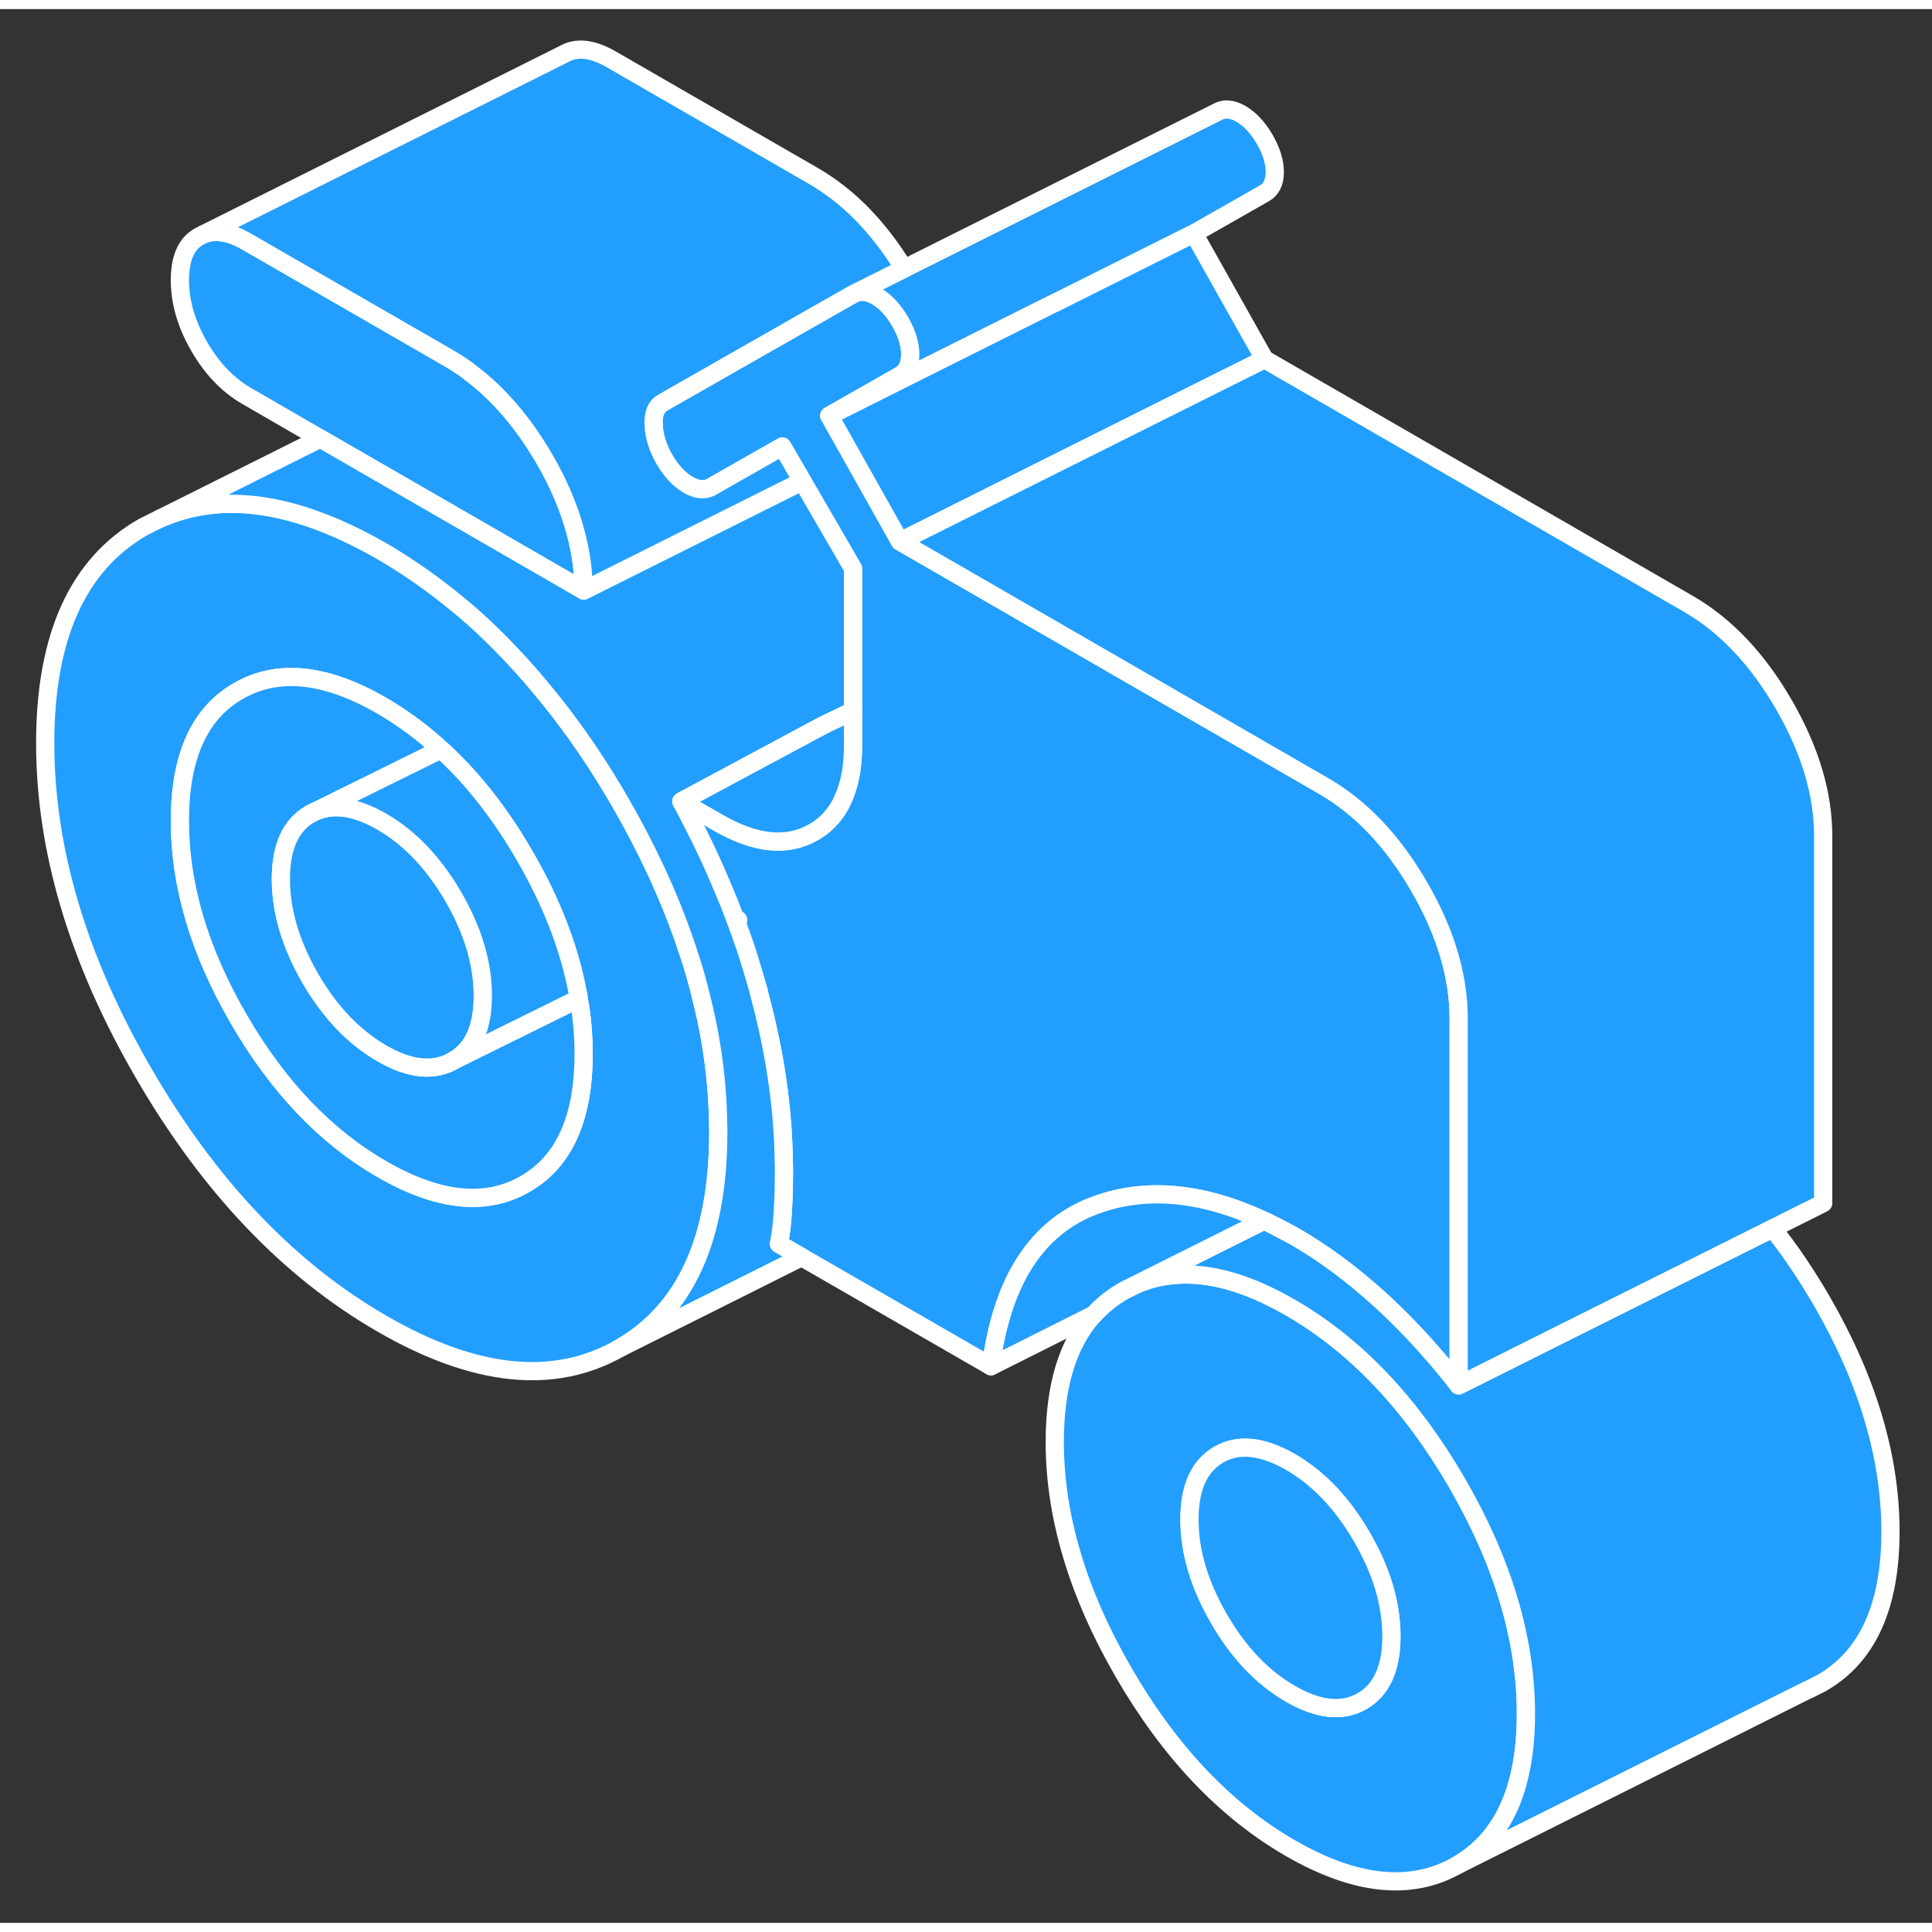 <svg width="48" height="48" viewBox="0 0 106 105" fill="#229EFF" xmlns="http://www.w3.org/2000/svg" stroke-width="1px" stroke-linecap="round" stroke-linejoin="round"><rect x="0" y="0" width="106" height="105" fill="#333333" stroke="none"/><path d="M24.53 57.86C24.65 57.82 24.76 57.76 24.87 57.7C24.89 57.69 24.91 57.68 24.93 57.66L24.53 57.86Z" stroke="white" stroke-linejoin="round"/><path d="M39.4 61.16C39.37 58.86 39.06 56.53 38.46 54.17C38.38 53.82 38.28 53.46 38.18 53.1C38.02 52.53 37.84 51.96 37.64 51.38C37.61 51.29 37.58 51.21 37.55 51.12C36.68 48.6 35.5 46.06 34.01 43.48C32.82 41.42 31.54 39.55 30.17 37.85C30.13 37.81 30.1 37.76 30.06 37.72C29.49 37.01 28.91 36.33 28.3 35.68C27.7 35.03 27.08 34.41 26.44 33.81C26.15 33.54 25.85 33.27 25.54 33.01C25.15 32.68 24.761 32.36 24.36 32.05C24.14 31.88 23.92 31.71 23.7 31.55C23.3 31.25 22.901 30.97 22.491 30.7C21.98 30.36 21.47 30.04 20.95 29.74C16.25 27.04 12.19 26.44 8.77 27.96L7.88 28.4C4.28 30.45 2.48 34.41 2.48 40.27C2.48 46.13 4.28 52.17 7.88 58.38C11.48 64.59 15.84 69.17 20.95 72.12C26.05 75.07 30.41 75.52 34.01 73.46C37.61 71.41 39.41 67.45 39.41 61.59C39.41 61.45 39.41 61.3 39.4 61.16ZM28.79 64.47C26.64 65.7 24.02 65.42 20.95 63.64C17.87 61.87 15.251 59.12 13.101 55.41C10.941 51.69 9.87 48.07 9.87 44.54C9.87 41.01 10.941 38.62 13.101 37.4C15.251 36.17 17.87 36.44 20.95 38.22C22.09 38.89 23.18 39.68 24.19 40.62C24.24 40.66 24.291 40.7 24.34 40.75C26 42.29 27.48 44.19 28.79 46.46C30.27 49.01 31.24 51.52 31.7 53.99C31.72 54.1 31.74 54.19 31.75 54.29C31.94 55.31 32.02 56.32 32.02 57.33C32.02 60.86 30.95 63.24 28.79 64.47Z" stroke="white" stroke-linejoin="round"/><path d="M32.02 57.33C32.02 60.86 30.95 63.24 28.79 64.47C26.64 65.7 24.02 65.42 20.95 63.64C17.87 61.87 15.25 59.12 13.1 55.41C10.94 51.69 9.87 48.07 9.87 44.54C9.87 41.01 10.94 38.62 13.1 37.4C15.25 36.17 17.87 36.44 20.95 38.22C22.09 38.89 23.18 39.68 24.19 40.62L17.02 44.16C15.95 44.78 15.41 45.97 15.41 47.73C15.41 49.49 15.95 51.31 17.02 53.17C18.1 55.03 19.41 56.4 20.95 57.29C22.31 58.08 23.5 58.27 24.51 57.87H24.53C24.65 57.82 24.76 57.76 24.87 57.7C24.89 57.69 24.91 57.68 24.93 57.66L31.75 54.29C31.94 55.31 32.02 56.32 32.02 57.33Z" stroke="white" stroke-linejoin="round"/><path d="M26.49 54.13C26.49 55.87 25.97 57.04 24.93 57.66L24.51 57.87C23.5 58.27 22.31 58.08 20.95 57.29C19.41 56.4 18.1 55.03 17.02 53.17C15.95 51.31 15.41 49.5 15.41 47.73C15.41 45.96 15.95 44.78 17.02 44.16C18.1 43.55 19.41 43.69 20.95 44.58C22.48 45.46 23.79 46.84 24.87 48.69C25.95 50.55 26.49 52.36 26.49 54.13Z" stroke="white" stroke-linejoin="round"/><path d="M32.02 31.9L30.36 30.94L22.77 26.56L17.57 23.56L13.56 21.24C12.51 20.64 11.64 19.73 10.93 18.51C10.22 17.28 9.87 16.07 9.87 14.87C9.87 13.67 10.22 12.87 10.93 12.47L11.15 12.36C11.82 12.09 12.62 12.22 13.56 12.77L24.64 19.16C24.9 19.31 25.15 19.47 25.4 19.64C25.55 19.74 25.7 19.85 25.84 19.97C27.36 21.11 28.7 22.68 29.86 24.66C30.65 26.02 31.22 27.36 31.57 28.67C31.87 29.77 32.02 30.84 32.02 31.9Z" stroke="white" stroke-linejoin="round"/><path d="M79.94 80.86C77.42 76.51 74.37 73.3 70.8 71.24C68.43 69.87 66.29 69.27 64.38 69.46C63.66 69.52 62.96 69.7 62.3 69.99L61.66 70.31C61.03 70.67 60.48 71.11 60 71.64H59.99C58.58 73.22 57.87 75.54 57.87 78.61C57.87 82.71 59.14 86.93 61.66 91.28C64.18 95.63 67.23 98.84 70.8 100.9C74.37 102.96 77.42 103.27 79.94 101.84C82.46 100.4 83.72 97.63 83.72 93.53C83.72 89.43 82.46 85.21 79.94 80.86ZM74.72 92.84C73.65 93.45 72.34 93.32 70.8 92.43C69.26 91.54 67.95 90.17 66.88 88.31C65.8 86.45 65.26 84.64 65.26 82.87C65.26 81.1 65.8 79.92 66.88 79.3C67.95 78.69 69.26 78.83 70.8 79.71C72.34 80.6 73.65 81.98 74.72 83.83C75.8 85.69 76.34 87.5 76.34 89.27C76.34 91.04 75.8 92.22 74.72 92.84Z" stroke="white" stroke-linejoin="round"/><path d="M76.341 89.27C76.341 91.03 75.801 92.22 74.721 92.84C73.651 93.45 72.341 93.32 70.801 92.43C69.261 91.54 67.951 90.17 66.881 88.31C65.801 86.45 65.261 84.64 65.261 82.87C65.261 81.1 65.801 79.92 66.881 79.3C67.951 78.69 69.261 78.83 70.801 79.71C72.341 80.6 73.651 81.98 74.721 83.83C75.801 85.69 76.341 87.5 76.341 89.27Z" stroke="white" stroke-linejoin="round"/><path d="M80.031 55.38V75.51C79.531 74.87 79.021 74.25 78.511 73.67C77.571 72.6 76.621 71.63 75.651 70.75C74.141 69.39 72.621 68.26 71.081 67.37C70.861 67.24 70.631 67.12 70.411 67.01C70.221 66.9 70.041 66.8 69.851 66.72C69.681 66.63 69.511 66.55 69.341 66.47C65.961 64.9 62.901 64.61 60.141 65.61C56.911 66.78 54.981 69.74 54.371 74.46L43.981 68.47L42.731 67.75C42.861 67.11 42.931 66.45 42.961 65.76C43.001 65.07 43.011 64.38 43.011 63.67C43.011 63.51 43.011 63.35 43.001 63.19C42.961 60.25 42.511 57.19 41.651 54.02C41.631 53.92 41.611 53.83 41.581 53.73C41.471 53.35 41.361 52.96 41.241 52.58C41.131 52.22 41.021 51.85 40.901 51.49C40.731 51 40.561 50.52 40.381 50.03C40.251 49.69 40.121 49.35 39.991 49.02C39.871 48.72 39.741 48.42 39.611 48.11C39.121 46.93 38.571 45.76 37.971 44.6C37.781 44.22 37.581 43.85 37.381 43.47L39.411 44.64C41.441 45.81 43.181 45.99 44.631 45.16C45.471 44.68 46.071 43.94 46.411 42.95C46.671 42.24 46.801 41.4 46.801 40.43V30.69L44.021 25.9L42.921 24L39.041 26.21C38.671 26.42 38.241 26.38 37.751 26.1C37.261 25.81 36.831 25.35 36.461 24.72C36.091 24.08 35.891 23.45 35.861 22.83C35.831 22.21 35.991 21.8 36.361 21.59L40.271 19.36L43.971 17.25L46.801 15.64C47.171 15.43 47.601 15.47 48.091 15.75C48.581 16.04 49.011 16.5 49.381 17.13C49.751 17.77 49.941 18.37 49.941 18.94C49.941 19.51 49.751 19.89 49.381 20.1L49.141 20.24L45.501 22.31L46.241 23.62L46.751 24.53L49.381 29.21L52.451 30.98L57.041 33.63L57.651 33.98L72.651 42.64C74.681 43.82 76.421 45.65 77.861 48.14C79.311 50.64 80.031 53.05 80.031 55.38Z" stroke="white" stroke-linejoin="round"/><path d="M69.941 8.94C69.941 9.5 69.751 9.89 69.381 10.1L65.501 12.31L57.841 16.14H57.831L49.371 20.37L45.501 22.31L49.141 20.24L49.381 20.1C49.751 19.89 49.941 19.5 49.941 18.94C49.941 18.38 49.751 17.77 49.381 17.13C49.011 16.5 48.581 16.04 48.091 15.75C47.601 15.47 47.171 15.43 46.801 15.64L49.601 14.24L66.801 5.64C67.171 5.43 67.601 5.47 68.091 5.75C68.581 6.04 69.011 6.5 69.381 7.13C69.751 7.77 69.941 8.37 69.941 8.94Z" stroke="white" stroke-linejoin="round"/><path d="M69.38 19.21L66.71 20.54L50.72 28.54L49.38 29.21L46.75 24.53L46.24 23.62L45.5 22.31L49.37 20.37L57.83 16.14H57.84L65.5 12.31L69.38 19.21Z" stroke="white" stroke-linejoin="round"/><path d="M103.721 83.53C103.721 87.63 102.461 90.4 99.941 91.84L99.251 92.19L99.151 92.23L79.941 101.84C82.461 100.4 83.721 97.63 83.721 93.53C83.721 89.43 82.461 85.21 79.941 80.86C77.421 76.51 74.371 73.3 70.801 71.24C68.431 69.87 66.291 69.27 64.381 69.46C63.661 69.52 62.961 69.7 62.301 69.99L69.341 66.47C69.511 66.55 69.681 66.63 69.851 66.72C70.031 66.81 70.221 66.9 70.411 67.01C70.631 67.12 70.861 67.24 71.081 67.37C72.621 68.26 74.141 69.39 75.651 70.75C76.621 71.63 77.571 72.6 78.511 73.67C79.021 74.25 79.531 74.87 80.031 75.51L85.261 72.89L91.171 69.94L97.251 66.9C98.211 68.09 99.101 69.42 99.941 70.86C102.461 75.21 103.721 79.44 103.721 83.53Z" stroke="white" stroke-linejoin="round"/><path d="M46.8 30.69V38.51L45.191 39.28L37.38 43.47C37.581 43.85 37.781 44.22 37.971 44.6C38.571 45.76 39.121 46.93 39.611 48.11C39.741 48.42 39.871 48.72 39.991 49.02C40.121 49.35 40.251 49.69 40.38 50.03C40.56 50.52 40.73 51 40.901 51.49C41.02 51.85 41.131 52.22 41.241 52.58C41.361 52.96 41.471 53.35 41.581 53.73C41.611 53.83 41.63 53.92 41.651 54.02C42.511 57.19 42.961 60.25 43.001 63.19C43.011 63.35 43.011 63.51 43.011 63.67C43.011 64.38 43.001 65.07 42.961 65.76C42.931 66.45 42.861 67.11 42.731 67.75L43.981 68.47L34.011 73.46C37.611 71.41 39.41 67.45 39.41 61.59C39.41 61.45 39.41 61.3 39.401 61.16C39.37 58.86 39.061 56.53 38.461 54.17C38.381 53.82 38.281 53.46 38.181 53.1C38.02 52.53 37.84 51.96 37.641 51.38C37.611 51.29 37.581 51.21 37.55 51.12C36.681 48.6 35.501 46.06 34.011 43.48C32.821 41.42 31.541 39.55 30.171 37.85C30.131 37.81 30.101 37.76 30.061 37.72C29.491 37.01 28.91 36.33 28.3 35.68C27.701 35.03 27.081 34.41 26.441 33.81C26.151 33.54 25.851 33.27 25.541 33.01C25.151 32.68 24.761 32.36 24.361 32.05C24.141 31.88 23.921 31.71 23.701 31.55C23.301 31.25 22.901 30.97 22.491 30.7C21.981 30.36 21.471 30.04 20.951 29.74C16.251 27.04 12.191 26.44 8.771 27.96L17.571 23.56L22.77 26.56L30.361 30.94L32.02 31.9L40.201 27.81L44.02 25.9L46.8 30.69Z" stroke="white" stroke-linejoin="round"/><path d="M35.861 22.83C35.891 23.45 36.09 24.08 36.46 24.72C36.83 25.35 37.26 25.81 37.75 26.1C38.24 26.38 38.67 26.42 39.04 26.21L42.92 24L44.02 25.9L40.2 27.81L32.02 31.9C32.02 30.84 31.87 29.77 31.57 28.67C31.22 27.36 30.651 26.02 29.86 24.66C28.701 22.68 27.36 21.11 25.84 19.97C25.701 19.85 25.55 19.74 25.4 19.64C25.15 19.47 24.9 19.31 24.64 19.16L13.56 12.77C12.62 12.22 11.82 12.09 11.15 12.36L30.93 2.47C31.64 2.06 32.51 2.16 33.56 2.77L44.64 9.16C46.55 10.27 48.211 11.96 49.6 14.24L46.8 15.64L43.971 17.25L40.27 19.36L36.361 21.59C35.99 21.8 35.831 22.21 35.861 22.83Z" stroke="white" stroke-linejoin="round"/><path d="M100.031 45.38V65.51L97.251 66.9L91.171 69.94L85.261 72.89L80.031 75.51V55.38C80.031 53.05 79.311 50.64 77.861 48.14C76.421 45.65 74.681 43.82 72.651 42.64L57.651 33.98L57.041 33.63L52.451 30.98L49.381 29.21L50.721 28.54L66.711 20.54L69.381 19.21L92.651 32.64C94.681 33.82 96.421 35.65 97.861 38.14C99.311 40.64 100.031 43.05 100.031 45.38Z" stroke="white" stroke-linejoin="round"/><path d="M46.801 38.51V40.43C46.801 41.4 46.671 42.24 46.411 42.95C46.071 43.94 45.471 44.68 44.631 45.16C43.181 45.99 41.441 45.81 39.411 44.64L37.381 43.47L45.191 39.28L46.801 38.51Z" stroke="white" stroke-linejoin="round"/><path d="M69.34 66.47L62.3 69.99L61.66 70.31C61.03 70.67 60.48 71.11 60 71.64H59.99L54.37 74.46C54.98 69.74 56.91 66.78 60.14 65.61C62.9 64.61 65.96 64.9 69.34 66.47Z" stroke="white" stroke-linejoin="round"/><path d="M26.491 54.13C26.491 52.36 25.951 50.55 24.87 48.69C23.791 46.84 22.481 45.46 20.951 44.58C19.411 43.69 18.101 43.55 17.02 44.16L24.191 40.62C24.241 40.66 24.291 40.7 24.341 40.75C26.001 42.29 27.48 44.19 28.791 46.46C30.27 49.01 31.241 51.52 31.701 53.99C31.721 54.1 31.741 54.19 31.75 54.29L24.93 57.66C25.971 57.04 26.491 55.87 26.491 54.13Z" stroke="white" stroke-linejoin="round"/><path d="M40.501 49.97L40.381 50.03" stroke="white" stroke-linejoin="round"/></svg>